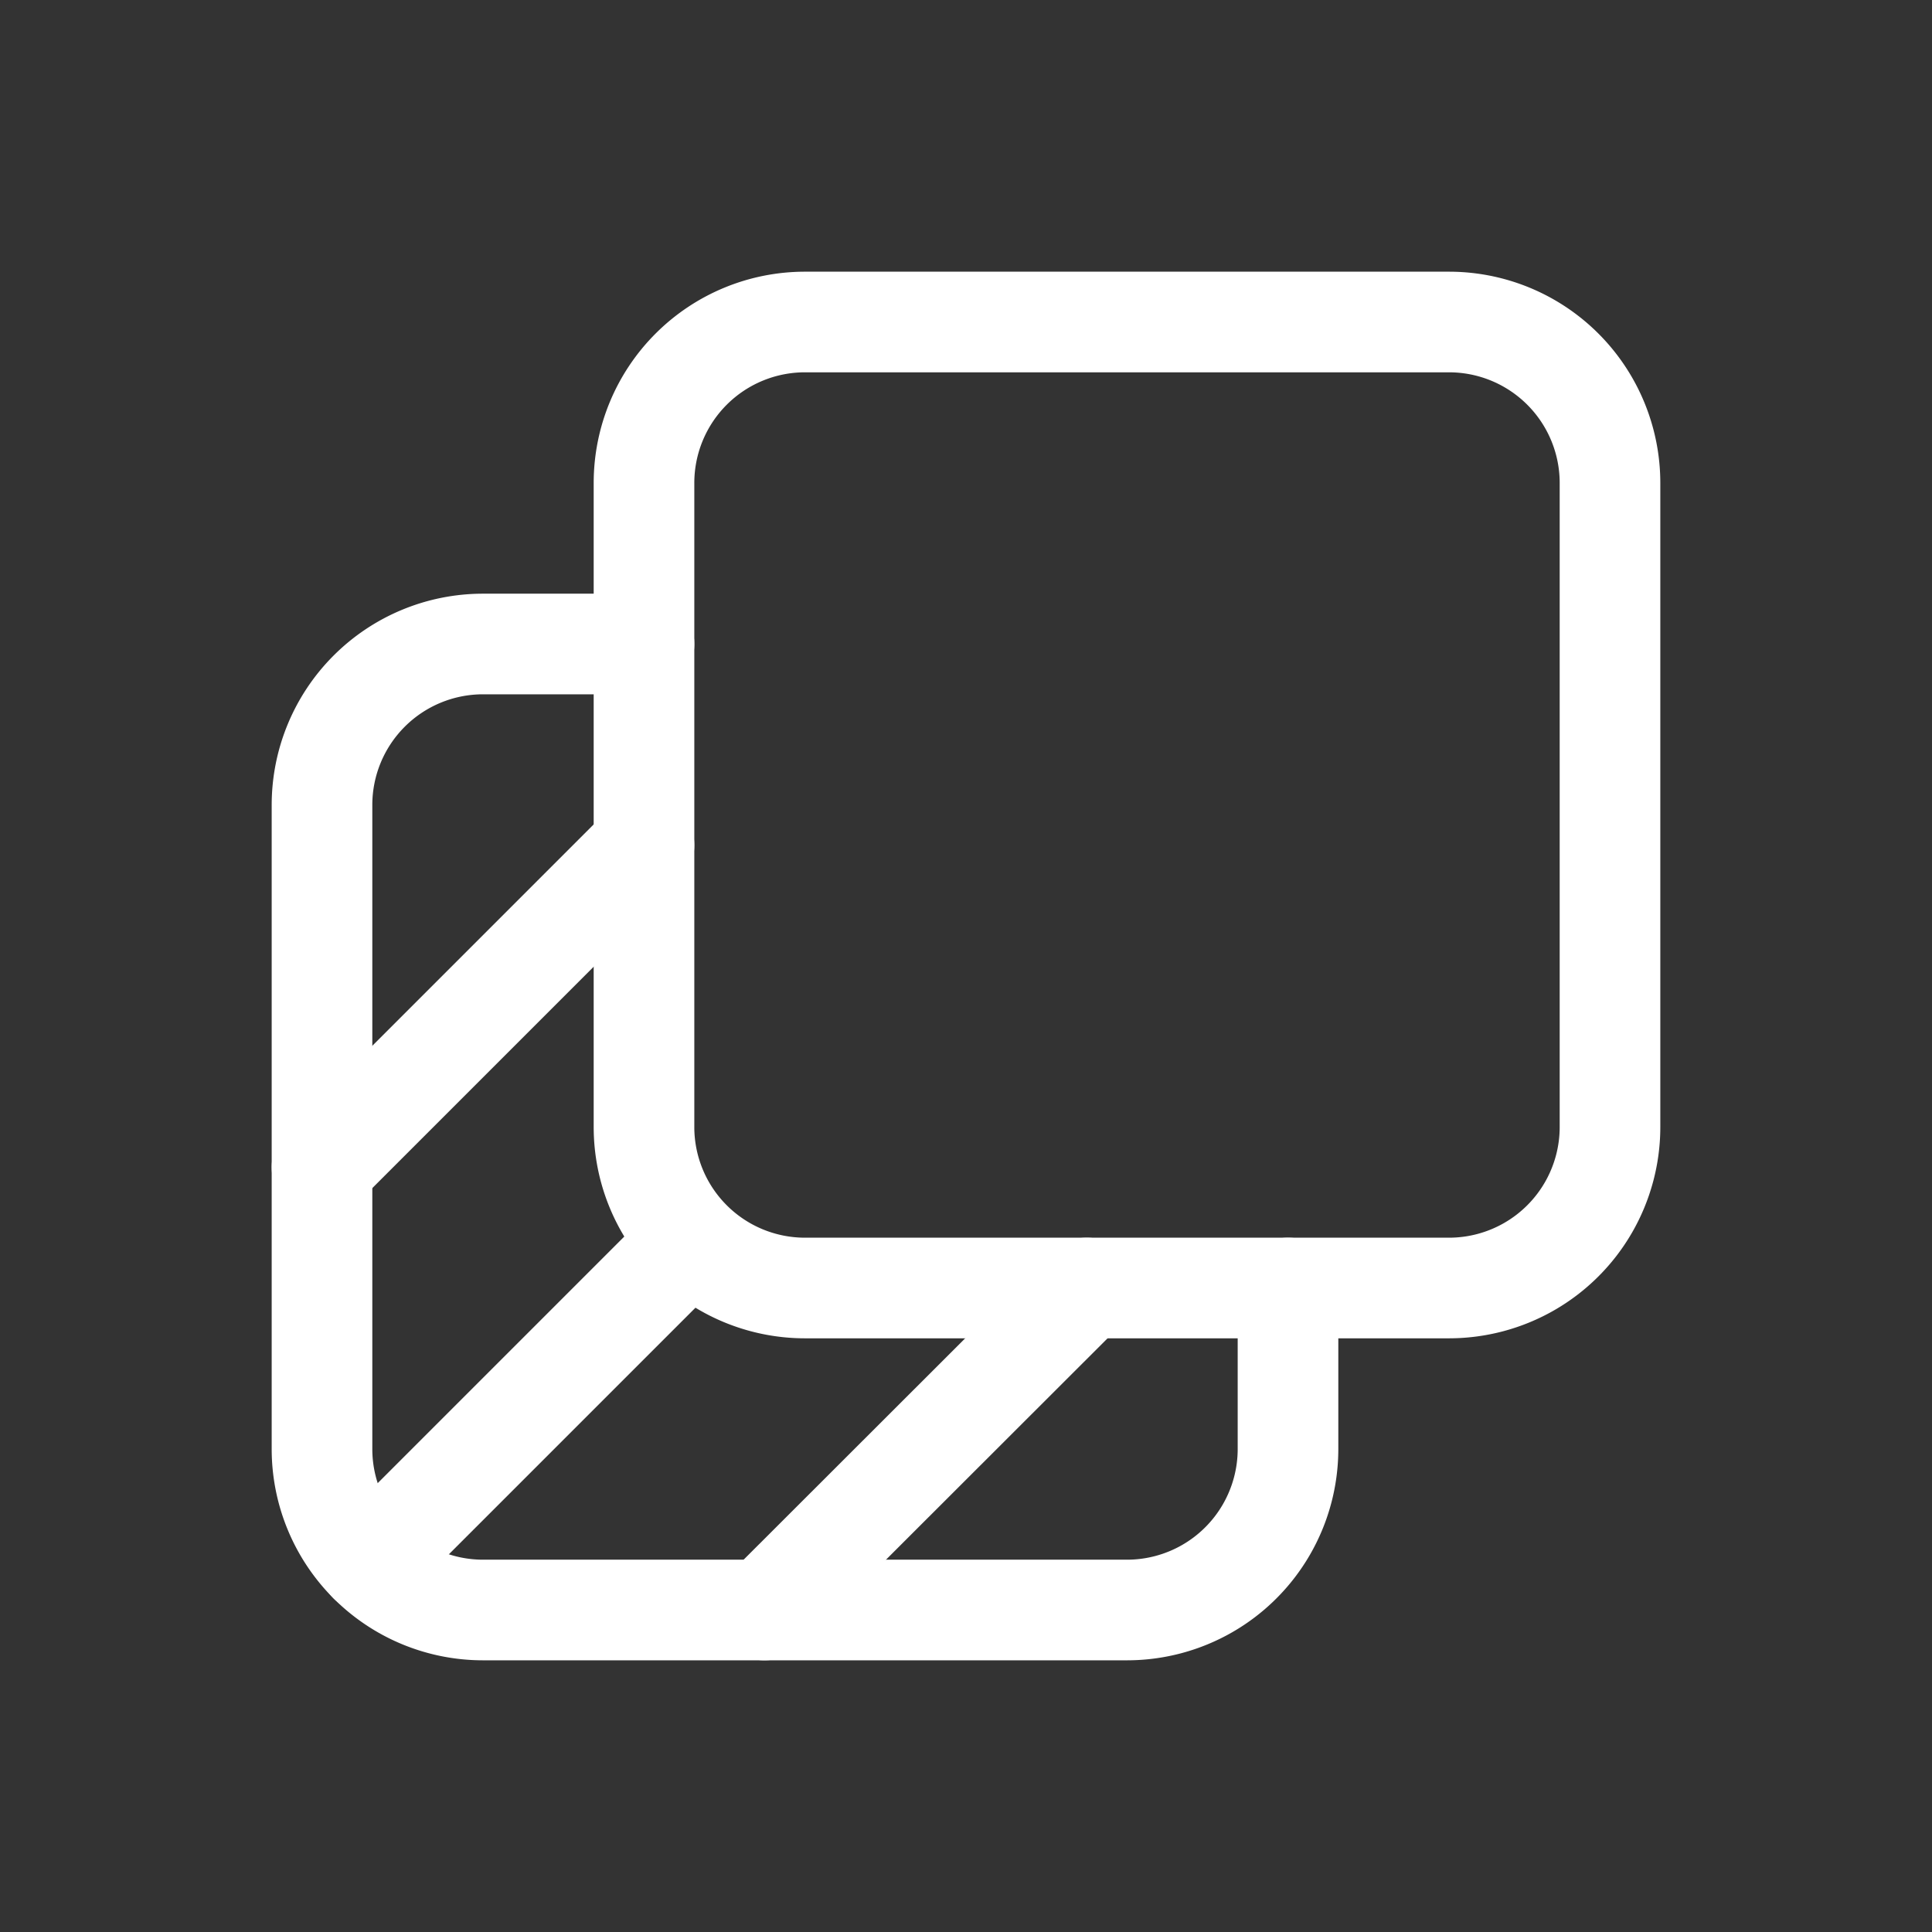 <svg xmlns="http://www.w3.org/2000/svg" width="64" height="64" viewBox="0 0 24 24" fill="none" stroke="#ffffff" stroke-width="1.25" stroke-linecap="round" stroke-linejoin="round" class="icon icon-tabler icons-tabler-outline icon-tabler-layers-selected-bottom"><rect x="0" y="0" width="24" height="24" fill="#333333" stroke="none"/><path stroke="none" d="M0 0h24v24H0z" fill="none"/><path d="M4 14.5l4 -4"/><path d="M9.496 20l4.004 -4z"/><path d="M4.586 19.414l3.914 -3.914"/><path d="M8 6a2 2 0 0 1 2 -2h8a2 2 0 0 1 2 2v8a2 2 0 0 1 -2 2h-8a2 2 0 0 1 -2 -2z"/><path d="M16 16v2a2 2 0 0 1 -2 2h-8a2 2 0 0 1 -2 -2v-8a2 2 0 0 1 2 -2h2"/></svg>